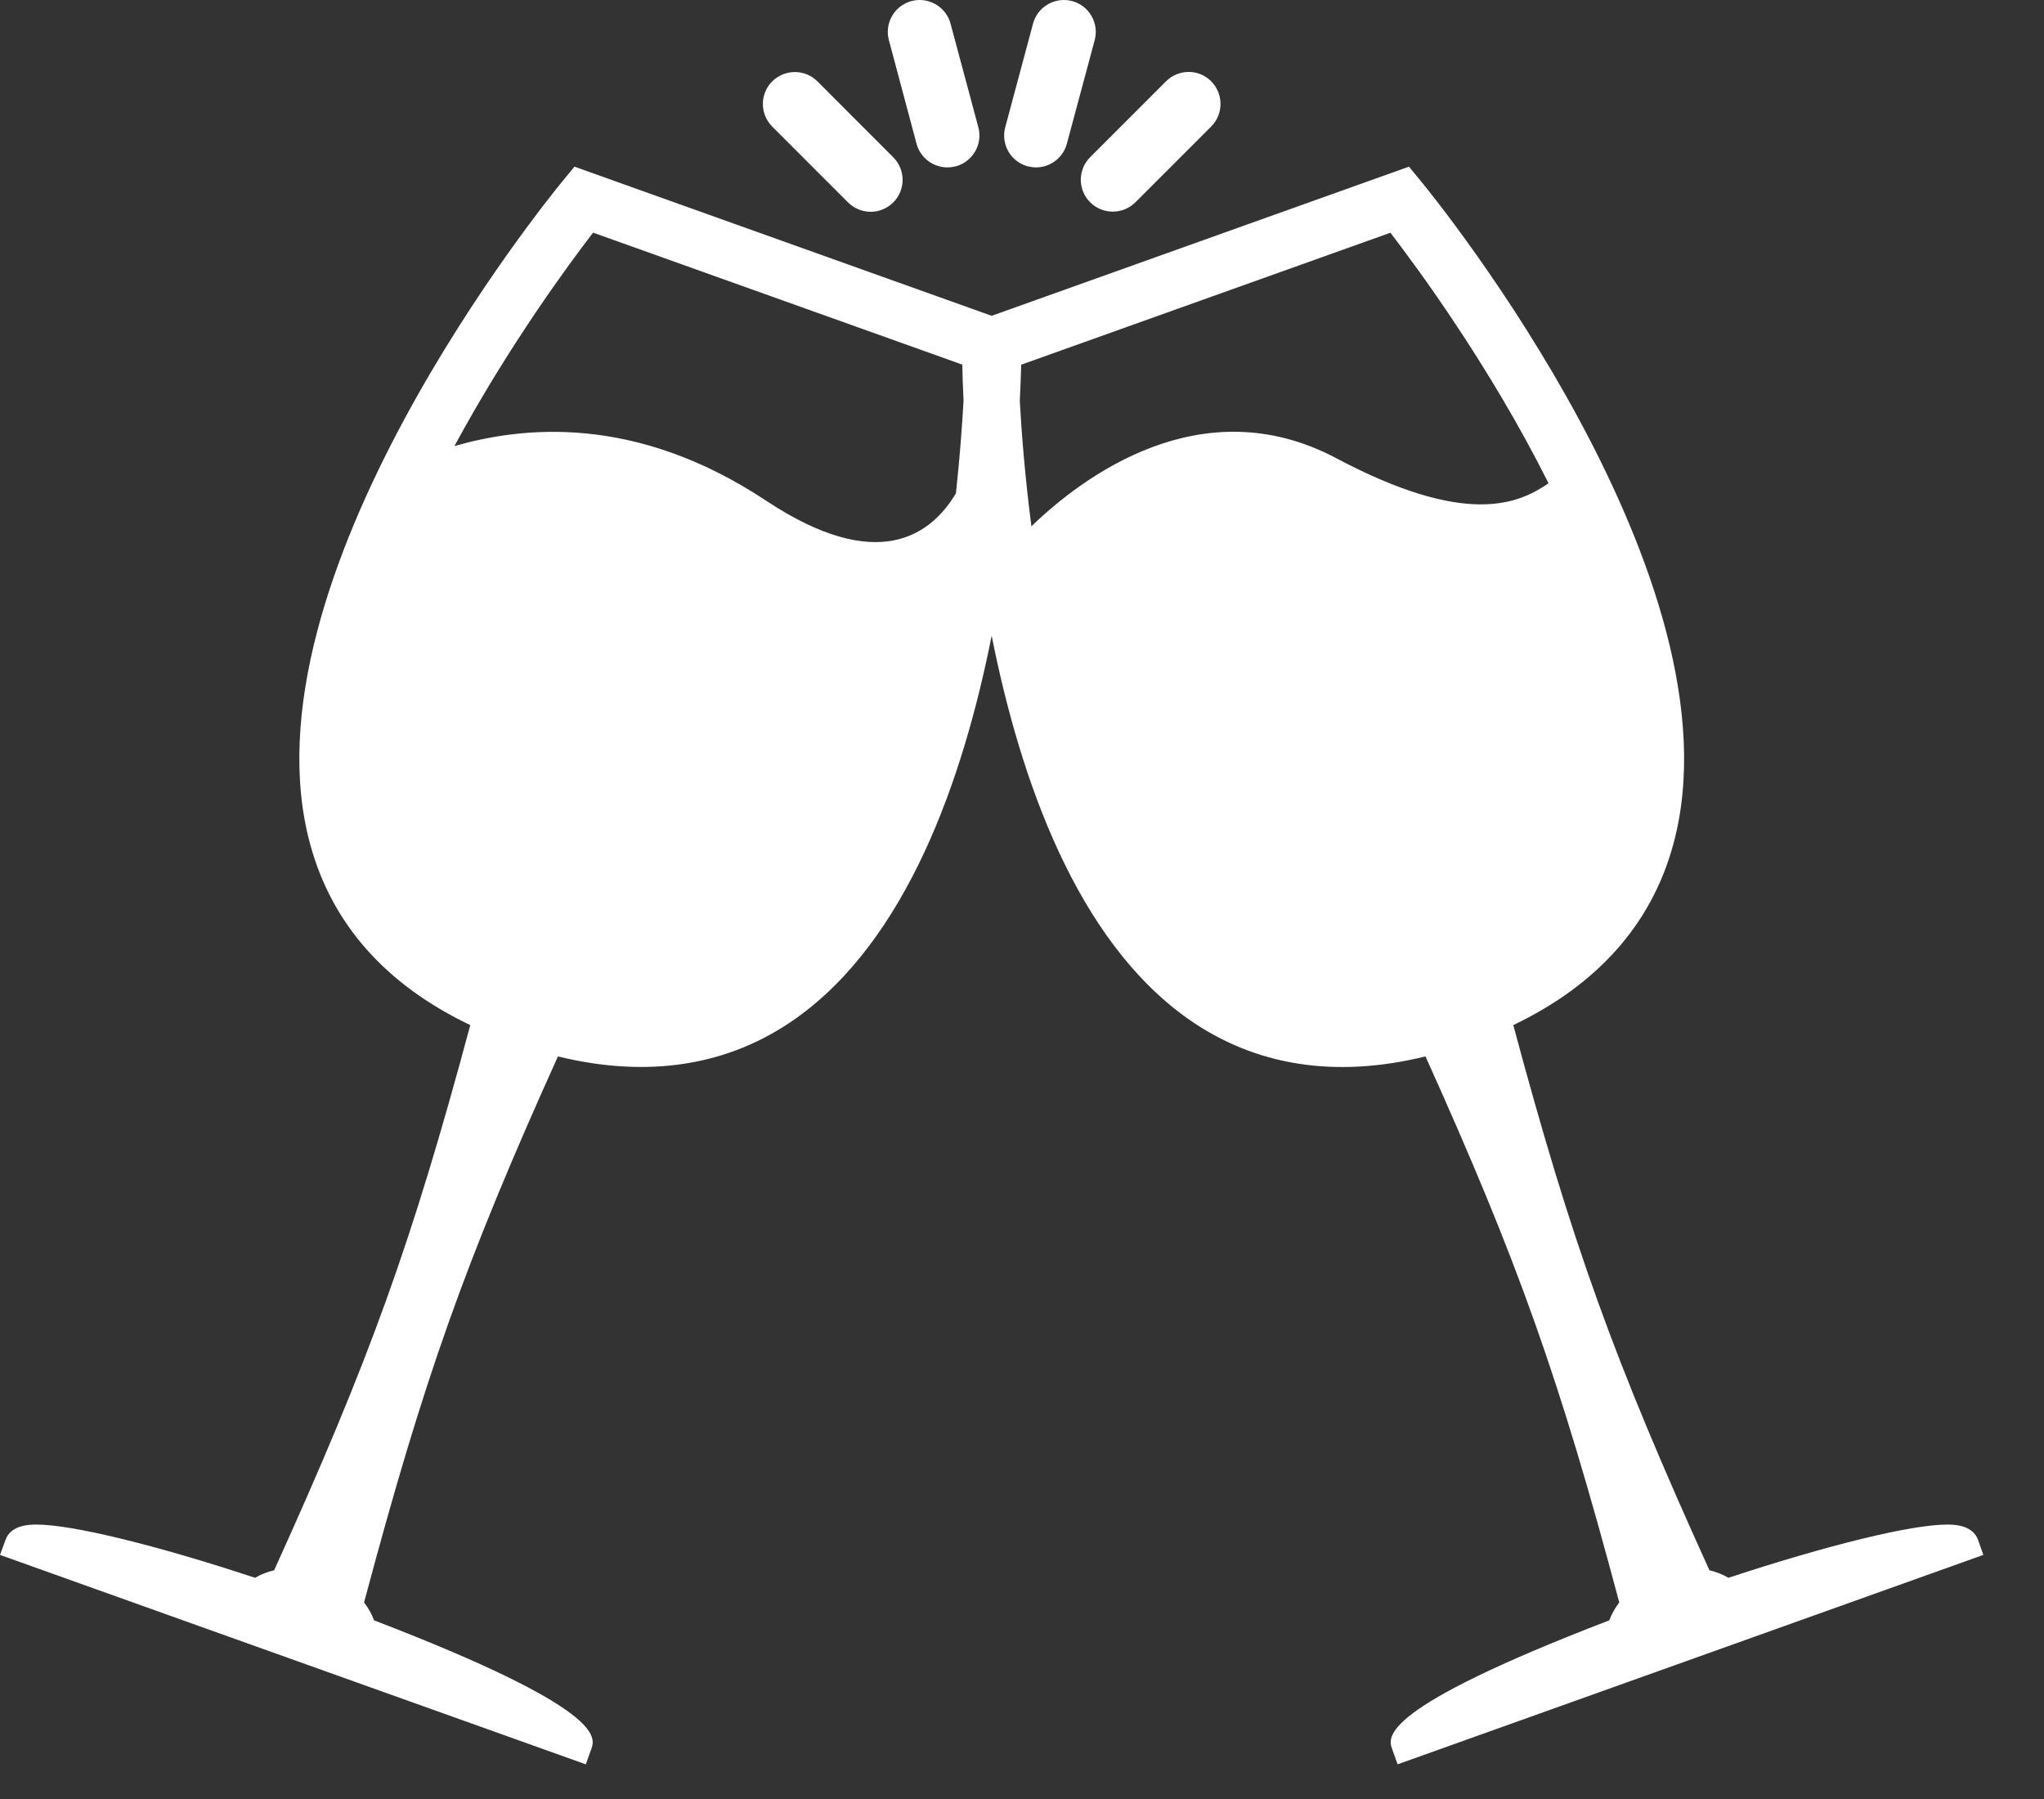 <svg width="25" height="22" viewBox="0 0 25 22" fill="none" xmlns="http://www.w3.org/2000/svg">
<rect x="0" y="0" width="25" height="22" fill="#333333" stroke="none"/>
<path d="M24.194 18.832C24.126 18.644 23.89 18.644 23.813 18.644C23.379 18.644 22.36 18.893 21.14 19.295C21.07 19.253 20.991 19.223 20.908 19.203C19.737 16.623 19.226 15.206 18.509 12.536C19.538 12.043 20.196 11.305 20.463 10.336C21.355 7.104 17.549 2.422 17.385 2.223L17.233 2.038L12.129 3.862L7.026 2.038L6.874 2.223C6.712 2.421 2.902 7.096 3.797 10.336C4.064 11.305 4.721 12.044 5.752 12.536C5.035 15.203 4.524 16.621 3.353 19.203C3.268 19.223 3.19 19.253 3.12 19.295C1.9 18.892 0.881 18.644 0.447 18.644C0.37 18.644 0.134 18.644 0.067 18.832L0 19.015L7.165 21.576L7.231 21.392C7.283 21.245 7.406 20.903 4.575 19.815C4.547 19.738 4.506 19.666 4.453 19.596C5.184 16.857 5.688 15.436 6.824 12.919C7.932 13.19 8.915 13.033 9.729 12.458C11.089 11.498 11.778 9.541 12.129 7.774C12.48 9.541 13.17 11.498 14.529 12.458C15.345 13.034 16.327 13.191 17.435 12.919C18.57 15.437 19.075 16.857 19.805 19.596C19.752 19.666 19.712 19.738 19.683 19.815C16.854 20.902 16.975 21.244 17.028 21.392L17.094 21.576L24.258 19.015L24.194 18.832ZM12.49 4.46L17.006 2.846C17.327 3.263 18.225 4.479 18.94 5.91C18.57 6.165 17.929 6.445 16.343 5.603C14.697 4.731 13.236 5.836 12.615 6.436C12.536 5.825 12.494 5.289 12.473 4.903C12.482 4.722 12.487 4.572 12.49 4.46ZM11.692 6.033C11.379 6.557 10.722 7.018 9.372 6.124C7.755 5.052 6.37 5.222 5.558 5.455C6.222 4.226 6.967 3.217 7.254 2.845L11.77 4.459C11.772 4.571 11.776 4.72 11.785 4.9C11.768 5.199 11.74 5.588 11.692 6.033Z" fill="white"/>
<path d="M10.373 2.476C10.45 2.552 10.549 2.59 10.649 2.59C10.749 2.59 10.849 2.551 10.925 2.476C11.078 2.323 11.078 2.076 10.925 1.923L9.998 0.995C9.845 0.843 9.599 0.843 9.445 0.995C9.292 1.148 9.293 1.395 9.445 1.548L10.373 2.476Z" fill="white"/>
<path d="M11.21 1.757C11.257 1.932 11.414 2.047 11.588 2.047C11.622 2.047 11.655 2.042 11.69 2.034C11.898 1.978 12.022 1.764 11.966 1.556L11.626 0.289C11.57 0.081 11.355 -0.042 11.148 0.013C10.94 0.069 10.816 0.283 10.872 0.491L11.21 1.757Z" fill="white"/>
<path d="M12.57 2.034C12.604 2.042 12.638 2.047 12.672 2.047C12.844 2.047 13.002 1.932 13.049 1.757L13.389 0.491C13.445 0.283 13.321 0.069 13.113 0.013C12.905 -0.042 12.691 0.081 12.635 0.289L12.295 1.556C12.239 1.764 12.362 1.978 12.57 2.034Z" fill="white"/>
<path d="M13.334 2.474C13.411 2.551 13.511 2.588 13.61 2.588C13.71 2.588 13.81 2.55 13.887 2.474L14.814 1.547C14.966 1.395 14.966 1.148 14.814 0.994C14.662 0.841 14.415 0.842 14.262 0.994L13.334 1.922C13.181 2.075 13.181 2.322 13.334 2.474Z" fill="white"/>
</svg>
